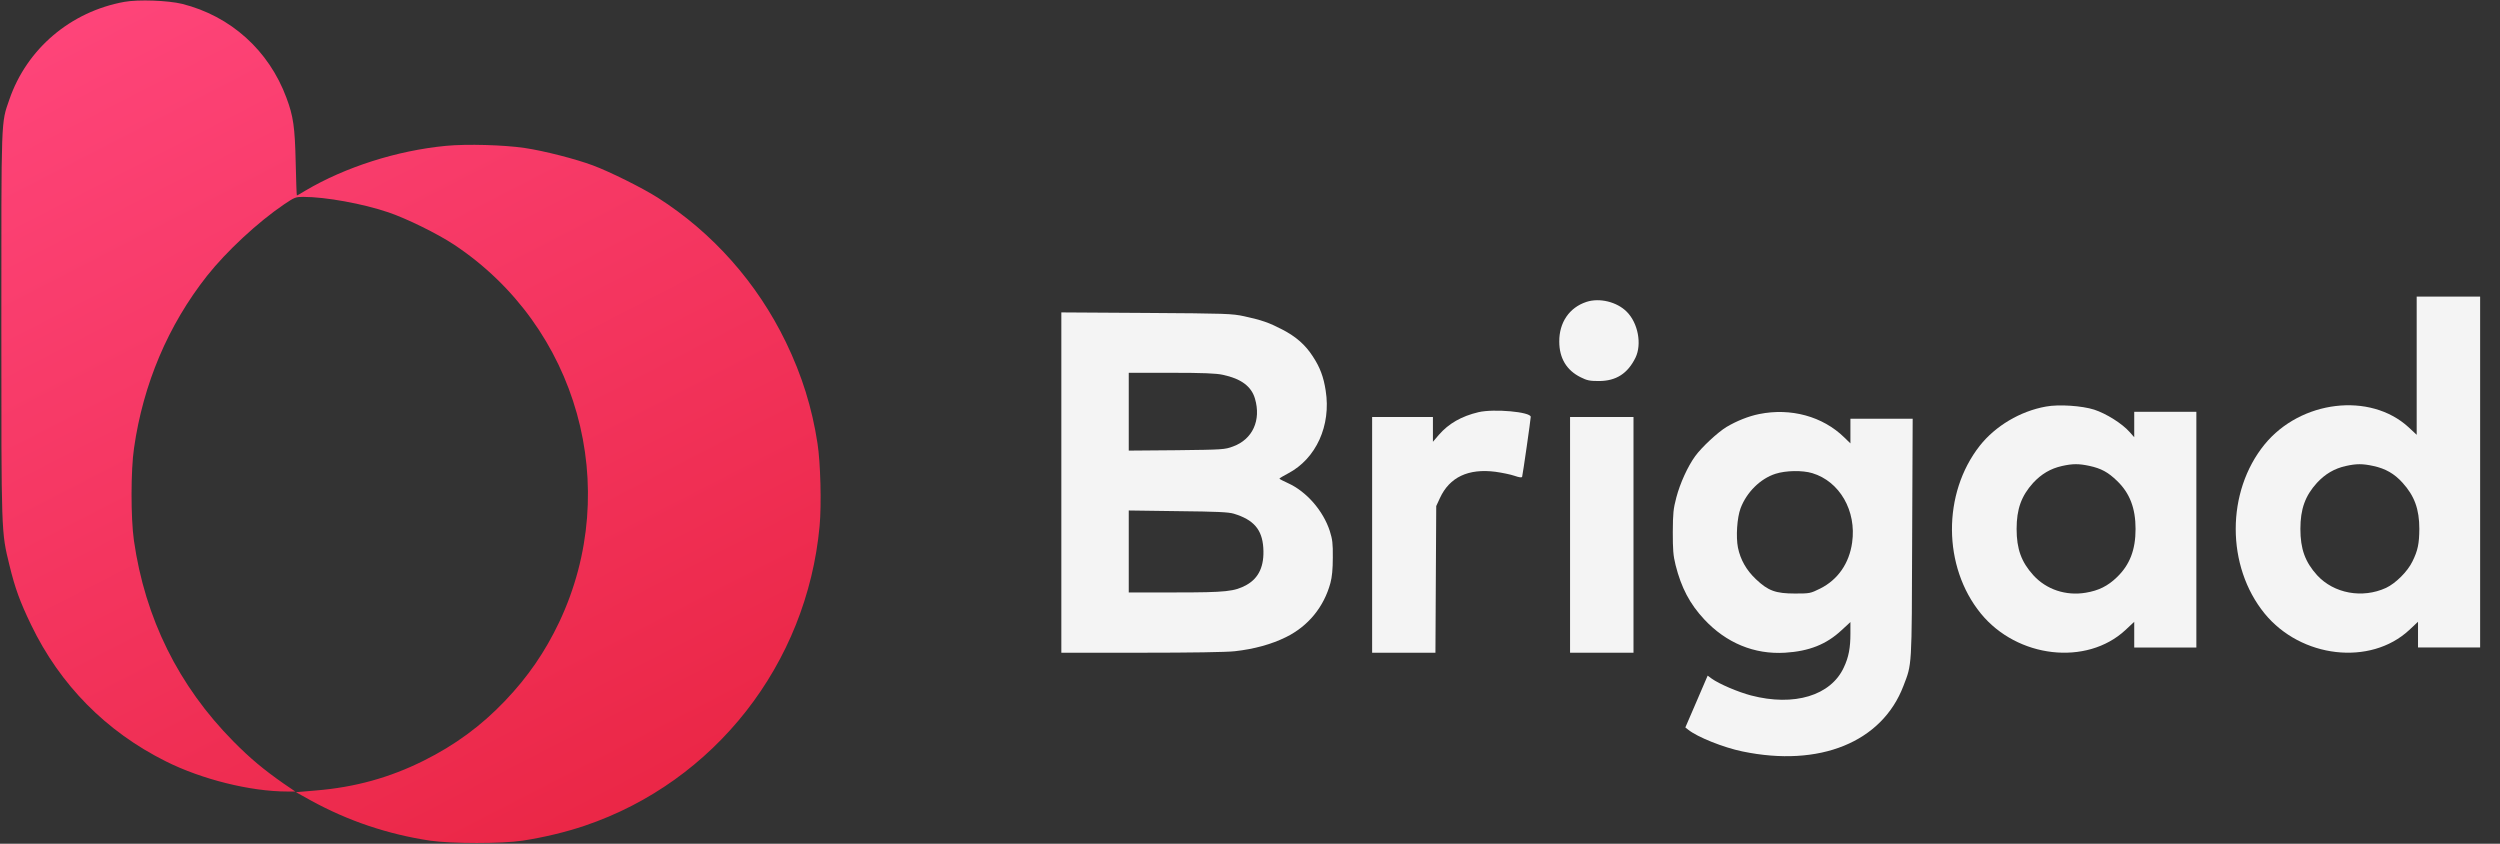 <svg width="160" height="54" viewBox="0 0 160 54" fill="none" xmlns="http://www.w3.org/2000/svg">
<rect x="0" y="0" width="160" height="54" fill="#333333" stroke="none"/>
<path d="M7.953 0.12C4.519 0.746 1.719 3.12 0.602 6.36C0.061 7.929 0.086 7.286 0.086 20.794C0.086 34.286 0.078 34.011 0.602 36.163C0.966 37.663 1.279 38.511 1.989 39.986C3.842 43.834 6.786 46.817 10.617 48.728C12.927 49.886 16.048 50.657 18.383 50.657H18.899L18.12 50.126C16.86 49.243 16.006 48.531 14.931 47.443C11.43 43.903 9.281 39.566 8.57 34.586C8.367 33.154 8.367 30.086 8.579 28.671C9.162 24.583 10.761 20.811 13.248 17.657C14.483 16.097 16.496 14.22 18.18 13.08C18.856 12.626 18.924 12.6 19.406 12.6C20.836 12.6 23.238 13.037 24.87 13.594C26.046 13.997 27.983 14.948 29.049 15.651C36.984 20.906 39.86 31.2 35.791 39.814C34.886 41.717 33.795 43.311 32.314 44.863C30.792 46.457 29.125 47.683 27.112 48.686C24.947 49.766 22.73 50.383 20.235 50.589L18.941 50.7L19.897 51.231C22.265 52.534 24.837 53.4 27.535 53.803C28.905 54 32.137 54 33.439 53.803C34.827 53.589 36.214 53.254 37.432 52.843C45.739 50.031 51.643 42.497 52.455 33.66C52.582 32.297 52.514 29.614 52.319 28.371C51.973 26.108 51.33 24.034 50.298 21.9C48.454 18.094 45.612 14.889 42.084 12.643C41.112 12.026 39.031 10.989 37.948 10.586C36.848 10.174 34.801 9.651 33.583 9.471C32.247 9.274 29.887 9.206 28.542 9.334C25.412 9.634 22.105 10.688 19.55 12.197C19.262 12.377 19.017 12.514 19 12.514C18.983 12.514 18.949 11.563 18.924 10.389C18.873 8.126 18.772 7.431 18.332 6.257C17.207 3.223 14.762 1.028 11.658 0.248C10.744 0.026 8.849 -0.043 7.953 0.12Z" fill="url(#paint0_linear_1_466)"/>
<path d="M101.536 19.32C100.436 19.68 99.785 20.64 99.793 21.858C99.793 22.92 100.258 23.7 101.164 24.146C101.57 24.352 101.756 24.386 102.323 24.386C103.43 24.386 104.175 23.906 104.674 22.886C105.088 22.02 104.834 20.675 104.115 19.955C103.49 19.32 102.373 19.046 101.536 19.32Z" fill="#F4F4F4"/>
<path d="M154.668 23.405V27.828L154.144 27.339C151.682 25.085 147.242 25.616 144.932 28.445C142.471 31.471 142.471 36.236 144.932 39.262C147.259 42.116 151.699 42.63 154.186 40.325L154.753 39.793V40.616V41.439H156.741H158.728V30.21V18.982H156.699H154.668V23.405ZM151.903 29.825C152.663 29.988 153.239 30.313 153.763 30.896C154.525 31.736 154.837 32.585 154.837 33.853C154.829 34.788 154.745 35.225 154.398 35.928C154.085 36.579 153.324 37.333 152.706 37.625C151.192 38.319 149.373 37.985 148.299 36.819C147.53 35.971 147.225 35.139 147.225 33.853C147.225 32.576 147.53 31.736 148.282 30.905C148.815 30.331 149.399 29.988 150.126 29.825C150.811 29.671 151.208 29.671 151.903 29.825Z" fill="#F4F4F4"/>
<path d="M67.926 30.879V41.774H73.043C76.198 41.774 78.491 41.739 79.024 41.679C80.251 41.542 81.358 41.242 82.297 40.779C83.727 40.077 84.733 38.842 85.148 37.308C85.249 36.931 85.3 36.425 85.3 35.688C85.309 34.771 85.275 34.522 85.106 33.982C84.682 32.679 83.609 31.454 82.433 30.922C82.128 30.785 81.883 30.657 81.883 30.631C81.883 30.605 82.137 30.459 82.441 30.297C84.234 29.354 85.198 27.228 84.844 24.999C84.708 24.117 84.48 23.508 84.023 22.814C83.541 22.068 82.949 21.545 82.052 21.082C81.206 20.645 80.767 20.491 79.633 20.242C78.837 20.071 78.508 20.062 73.365 20.028L67.926 19.994V30.879ZM78.263 23.988C79.43 24.236 80.089 24.725 80.318 25.514C80.724 26.894 80.166 28.119 78.914 28.574C78.389 28.771 78.271 28.779 75.31 28.814L72.24 28.839V26.354V23.859H74.972C77.002 23.859 77.84 23.894 78.263 23.988ZM78.965 32.877C80.234 33.262 80.774 33.888 80.851 35.054C80.927 36.219 80.572 36.991 79.777 37.437C79.007 37.856 78.491 37.916 75.226 37.916H72.24V35.294V32.671L75.395 32.714C77.865 32.739 78.634 32.774 78.965 32.877Z" fill="#F4F4F4"/>
<path d="M94.626 26.379C93.534 26.637 92.713 27.108 92.088 27.828L91.707 28.274V27.477V26.688H89.762H87.816V34.231V41.774H89.846H91.868L91.893 37.077L91.919 32.388L92.156 31.874C92.773 30.537 93.974 29.971 95.708 30.194C96.131 30.254 96.681 30.365 96.926 30.451C97.248 30.562 97.4 30.579 97.417 30.511C97.459 30.365 97.967 26.834 97.967 26.679C97.967 26.362 95.615 26.148 94.626 26.379Z" fill="#F4F4F4"/>
<path d="M112.582 26.5C111.905 26.637 111.153 26.937 110.501 27.323C109.934 27.666 108.902 28.626 108.488 29.2C108.014 29.852 107.524 30.931 107.287 31.831C107.092 32.569 107.067 32.843 107.059 34.043C107.059 35.183 107.083 35.543 107.236 36.16C107.599 37.609 108.149 38.654 109.071 39.64C110.476 41.149 112.277 41.894 114.24 41.774C115.78 41.68 116.887 41.243 117.86 40.334L118.427 39.812V40.54C118.427 41.466 118.317 42.057 118.004 42.717C117.175 44.517 114.824 45.229 112.066 44.509C111.245 44.294 110.019 43.772 109.545 43.429L109.291 43.24L109.165 43.532C109.105 43.686 108.784 44.431 108.454 45.186L107.862 46.557L108.048 46.703C108.632 47.174 110.306 47.843 111.516 48.092C116.456 49.12 120.448 47.5 121.819 43.9C122.369 42.46 122.352 42.846 122.378 34.446L122.411 26.8H120.415H118.427V27.589V28.377L118.029 27.991C116.651 26.646 114.612 26.089 112.582 26.5ZM115.982 30.28C117.742 30.811 118.824 32.697 118.537 34.72C118.351 36.057 117.623 37.103 116.49 37.669C115.864 37.977 115.838 37.986 114.882 37.986C113.631 37.986 113.157 37.806 112.379 37.069C111.77 36.494 111.389 35.826 111.228 35.046C111.093 34.352 111.17 33.134 111.398 32.526C111.787 31.497 112.667 30.631 113.631 30.323C114.291 30.109 115.348 30.091 115.982 30.28Z" fill="#F4F4F4"/>
<path d="M130.941 26.02C129.3 26.311 127.701 27.262 126.703 28.531C124.309 31.582 124.335 36.271 126.771 39.262C129.097 42.117 133.538 42.631 136.025 40.325L136.591 39.794V40.617V41.44H138.579H140.567V33.897V26.354H138.579H136.591V27.168V27.982L136.287 27.64C135.805 27.099 134.807 26.474 134.029 26.217C133.25 25.968 131.761 25.865 130.941 26.02ZM133.724 29.817C134.477 29.98 134.917 30.22 135.492 30.777C136.304 31.557 136.676 32.525 136.676 33.854C136.676 35.191 136.304 36.151 135.484 36.94C134.9 37.505 134.316 37.797 133.487 37.934C132.218 38.148 130.966 37.728 130.138 36.819C129.368 35.971 129.063 35.14 129.063 33.854C129.063 32.577 129.368 31.737 130.121 30.905C130.654 30.331 131.237 29.988 131.964 29.825C132.649 29.671 133.047 29.671 133.724 29.817Z" fill="#F4F4F4"/>
<path d="M100.484 34.231V41.774H102.515H104.544V34.231V26.688H102.515H100.484V34.231Z" fill="#F4F4F4"/>
<defs>
<linearGradient id="paint0_linear_1_466" x1="0.086" y1="0.03" x2="33.031" y2="63.989" gradientUnits="userSpaceOnUse">
<stop stop-color="#FF467C"/>
<stop offset="1" stop-color="#E82340"/>
</linearGradient>
</defs>
</svg>
